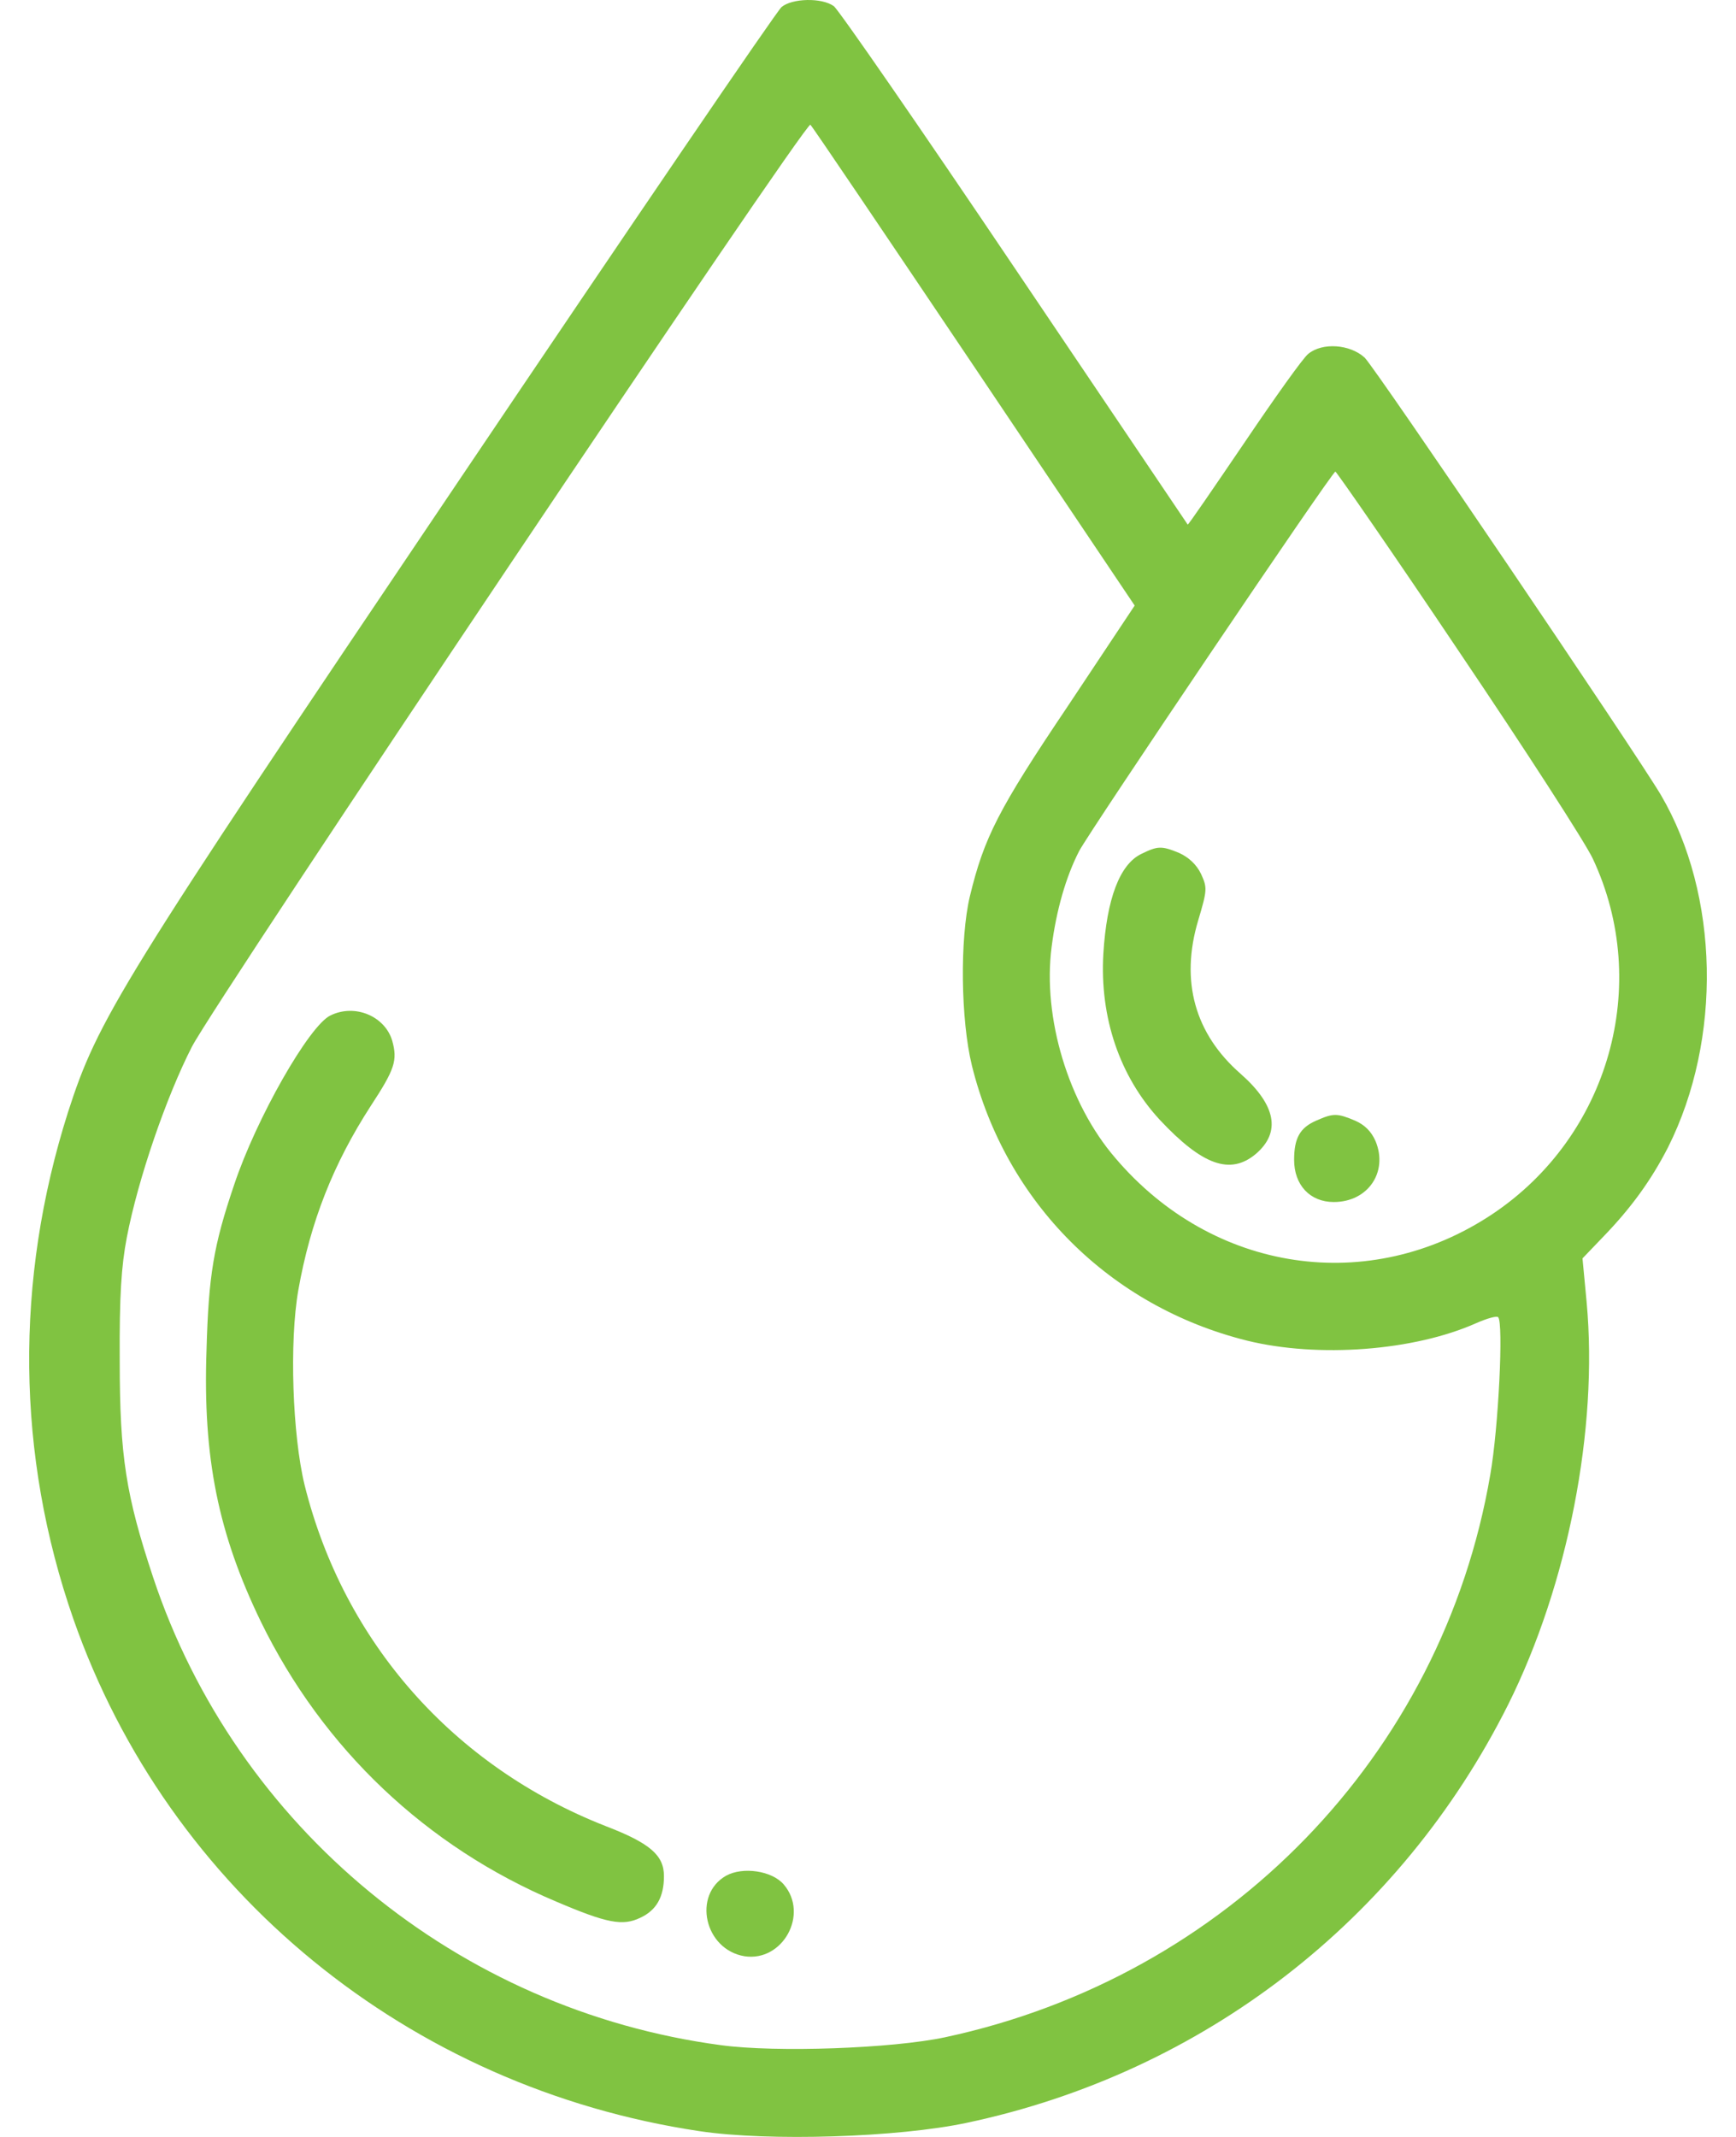 <svg width="26" height="32" viewBox="0 0 26 32" fill="none" xmlns="http://www.w3.org/2000/svg">
<path d="M11.706 0.105C11.631 0.167 9.444 3.38 6.837 7.249C1.768 14.768 1.468 15.262 1.018 16.656C0.218 19.175 0.243 21.788 1.099 24.244C2.524 28.319 6.125 31.263 10.475 31.913C11.512 32.069 13.456 32.007 14.481 31.788C18.019 31.038 20.969 28.757 22.588 25.525C23.482 23.731 23.938 21.4 23.763 19.5L23.701 18.844L24.001 18.531C24.432 18.087 24.732 17.669 24.982 17.181C25.795 15.562 25.751 13.399 24.876 11.906C24.507 11.281 20.601 5.512 20.438 5.355C20.219 5.155 19.807 5.124 19.594 5.299C19.519 5.355 19.088 5.962 18.632 6.637C18.169 7.318 17.794 7.868 17.788 7.855C17.782 7.849 16.619 6.118 15.2 4.018C13.781 1.911 12.562 0.149 12.488 0.092C12.306 -0.039 11.863 -0.026 11.706 0.105ZM14.588 5.487L16.994 9.068L15.988 10.581C14.95 12.124 14.738 12.543 14.525 13.425C14.375 14.062 14.388 15.268 14.556 15.956C15.063 18.006 16.619 19.562 18.675 20.075C19.738 20.337 21.176 20.231 22.113 19.812C22.269 19.744 22.419 19.7 22.438 19.725C22.519 19.806 22.444 21.381 22.319 22.088C21.601 26.282 18.382 29.601 14.156 30.507C13.363 30.676 11.625 30.738 10.8 30.626C6.856 30.101 3.537 27.363 2.293 23.619C1.887 22.394 1.793 21.813 1.793 20.375C1.787 19.4 1.818 18.956 1.899 18.531C2.068 17.65 2.493 16.419 2.874 15.675C3.256 14.943 12.075 1.799 12.137 1.868C12.162 1.886 13.263 3.518 14.588 5.487ZM21.851 9.756C22.851 11.237 23.751 12.631 23.857 12.862C24.738 14.743 24.101 17.012 22.351 18.181C20.513 19.406 18.169 19.062 16.706 17.343C16 16.525 15.613 15.237 15.75 14.181C15.819 13.637 15.963 13.131 16.163 12.743C16.325 12.437 19.951 7.062 20 7.062C20.019 7.068 20.857 8.274 21.851 9.756Z" fill="#80C341"/>
<path d="M4.949 15.206C4.631 15.356 3.837 16.75 3.506 17.744C3.199 18.65 3.124 19.094 3.093 20.219C3.037 21.831 3.268 22.963 3.906 24.282C4.837 26.188 6.387 27.657 8.331 28.476C9.093 28.801 9.325 28.844 9.587 28.719C9.831 28.607 9.944 28.407 9.944 28.094C9.944 27.782 9.737 27.601 9.068 27.344C6.793 26.451 5.149 24.594 4.562 22.238C4.381 21.494 4.331 20.1 4.468 19.319C4.649 18.294 4.993 17.425 5.556 16.556C5.912 16.012 5.956 15.881 5.875 15.587C5.768 15.219 5.318 15.025 4.949 15.206Z" fill="#80C341"/>
<path d="M10.875 28.088C10.369 28.375 10.55 29.194 11.15 29.294C11.725 29.382 12.119 28.663 11.738 28.219C11.562 28.013 11.125 27.95 10.875 28.088Z" fill="#80C341"/>
<path d="M17.094 12.787C16.769 12.943 16.575 13.462 16.525 14.281C16.469 15.237 16.769 16.118 17.369 16.768C18.007 17.45 18.425 17.6 18.807 17.281C19.188 16.956 19.113 16.55 18.582 16.081C17.894 15.481 17.675 14.693 17.944 13.787C18.082 13.325 18.082 13.293 17.988 13.087C17.919 12.943 17.8 12.837 17.663 12.774C17.394 12.662 17.338 12.668 17.094 12.787Z" fill="#80C341"/>
<path d="M19.713 16.781C19.469 16.887 19.382 17.043 19.382 17.369C19.382 17.744 19.619 18 19.976 18C20.488 18 20.794 17.55 20.601 17.087C20.538 16.943 20.438 16.843 20.294 16.781C20.026 16.668 19.969 16.668 19.713 16.781Z" fill="#80C341"/>
</svg>
